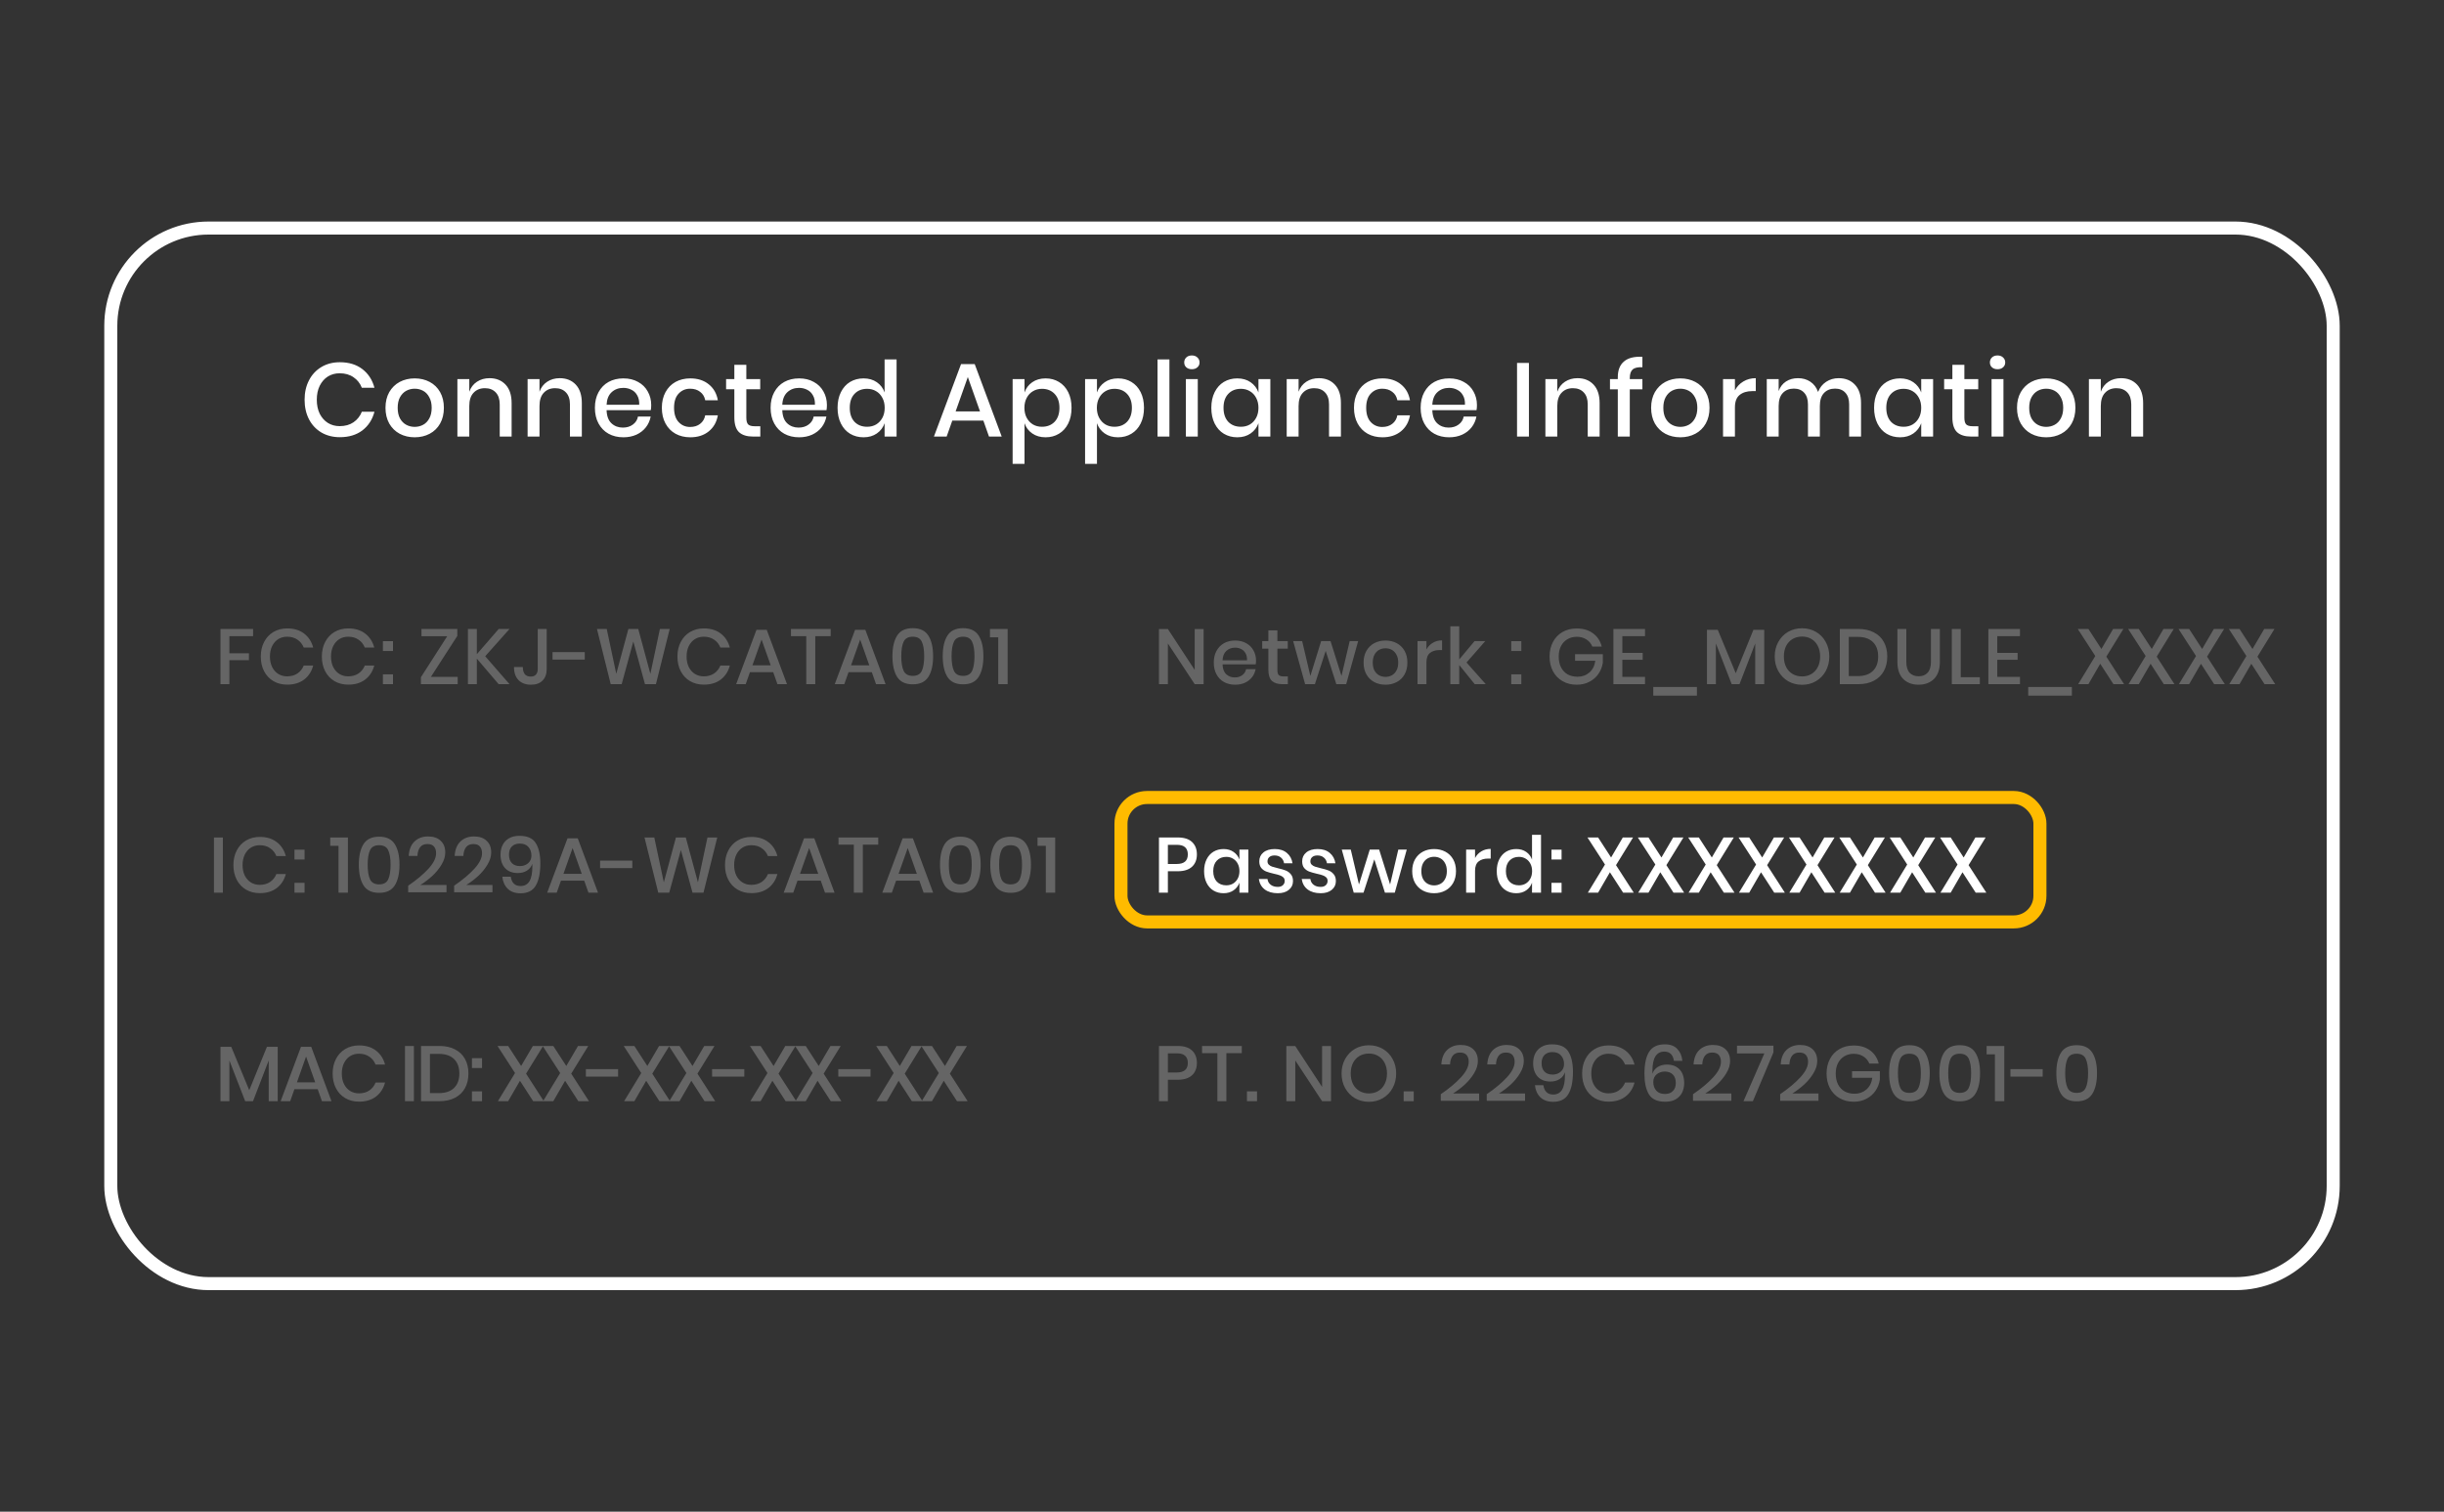 <svg width="375" height="232" viewBox="0 0 375 232" fill="none" xmlns="http://www.w3.org/2000/svg">
<rect x="0" y="0" width="375" height="232" fill="#333333" stroke="none"/>
<rect x="17" y="35" width="341" height="162" rx="15" stroke="white" stroke-width="2"/>
<path d="M52.144 55.592C53.531 55.592 54.683 55.944 55.6 56.648C56.517 57.352 57.136 58.307 57.456 59.512H55.52C55.253 58.829 54.827 58.291 54.24 57.896C53.664 57.491 52.955 57.288 52.112 57.288C51.44 57.288 50.837 57.453 50.304 57.784C49.781 58.115 49.365 58.589 49.056 59.208C48.757 59.816 48.608 60.531 48.608 61.352C48.608 62.163 48.757 62.877 49.056 63.496C49.365 64.104 49.781 64.573 50.304 64.904C50.837 65.235 51.44 65.4 52.112 65.4C52.955 65.4 53.664 65.203 54.24 64.808C54.827 64.403 55.253 63.864 55.52 63.192H57.456C57.136 64.397 56.517 65.352 55.6 66.056C54.683 66.749 53.531 67.096 52.144 67.096C51.077 67.096 50.133 66.856 49.312 66.376C48.491 65.885 47.856 65.208 47.408 64.344C46.96 63.469 46.736 62.472 46.736 61.352C46.736 60.232 46.96 59.24 47.408 58.376C47.856 57.501 48.491 56.819 49.312 56.328C50.133 55.837 51.077 55.592 52.144 55.592ZM63.628 58.072C64.481 58.072 65.249 58.253 65.932 58.616C66.615 58.979 67.148 59.501 67.532 60.184C67.916 60.867 68.108 61.667 68.108 62.584C68.108 63.512 67.916 64.317 67.532 65C67.148 65.683 66.615 66.205 65.932 66.568C65.249 66.931 64.481 67.112 63.628 67.112C62.775 67.112 62.007 66.931 61.324 66.568C60.652 66.205 60.118 65.683 59.724 65C59.34 64.307 59.148 63.501 59.148 62.584C59.148 61.667 59.34 60.867 59.724 60.184C60.118 59.501 60.652 58.979 61.324 58.616C62.007 58.253 62.775 58.072 63.628 58.072ZM63.628 59.656C63.158 59.656 62.727 59.763 62.332 59.976C61.937 60.189 61.617 60.52 61.372 60.968C61.137 61.405 61.02 61.944 61.02 62.584C61.02 63.235 61.137 63.779 61.372 64.216C61.617 64.653 61.937 64.979 62.332 65.192C62.727 65.405 63.158 65.512 63.628 65.512C64.097 65.512 64.529 65.405 64.924 65.192C65.319 64.979 65.633 64.653 65.868 64.216C66.113 63.779 66.236 63.235 66.236 62.584C66.236 61.944 66.113 61.405 65.868 60.968C65.633 60.52 65.319 60.189 64.924 59.976C64.529 59.763 64.097 59.656 63.628 59.656ZM75.109 58.04C76.133 58.04 76.955 58.371 77.573 59.032C78.192 59.693 78.501 60.637 78.501 61.864V67H76.677V62.056C76.677 61.267 76.475 60.659 76.07 60.232C75.664 59.795 75.109 59.576 74.406 59.576C73.68 59.576 73.099 59.811 72.662 60.28C72.224 60.739 72.005 61.416 72.005 62.312V67H70.181V58.184H72.005V60.12C72.24 59.459 72.635 58.947 73.189 58.584C73.744 58.221 74.384 58.04 75.109 58.04ZM85.883 58.04C86.907 58.04 87.728 58.371 88.347 59.032C88.965 59.693 89.275 60.637 89.275 61.864V67H87.451V62.056C87.451 61.267 87.248 60.659 86.843 60.232C86.437 59.795 85.883 59.576 85.179 59.576C84.453 59.576 83.872 59.811 83.435 60.28C82.997 60.739 82.779 61.416 82.779 62.312V67H80.955V58.184H82.779V60.12C83.013 59.459 83.408 58.947 83.963 58.584C84.517 58.221 85.157 58.04 85.883 58.04ZM99.92 62.168C99.92 62.467 99.898 62.728 99.856 62.952H93.072C93.104 63.859 93.354 64.531 93.824 64.968C94.293 65.405 94.874 65.624 95.568 65.624C96.176 65.624 96.688 65.469 97.104 65.16C97.53 64.851 97.792 64.44 97.888 63.928H99.84C99.722 64.547 99.477 65.096 99.104 65.576C98.73 66.056 98.245 66.435 97.648 66.712C97.05 66.979 96.384 67.112 95.648 67.112C94.794 67.112 94.037 66.931 93.376 66.568C92.725 66.205 92.213 65.683 91.84 65C91.466 64.317 91.28 63.512 91.28 62.584C91.28 61.667 91.466 60.867 91.84 60.184C92.213 59.501 92.725 58.979 93.376 58.616C94.037 58.253 94.794 58.072 95.648 58.072C96.512 58.072 97.264 58.253 97.904 58.616C98.554 58.968 99.05 59.459 99.392 60.088C99.744 60.707 99.92 61.4 99.92 62.168ZM98.08 62.12C98.101 61.544 98 61.064 97.776 60.68C97.562 60.285 97.264 59.997 96.88 59.816C96.506 59.624 96.096 59.528 95.648 59.528C94.933 59.528 94.336 59.747 93.856 60.184C93.376 60.621 93.114 61.267 93.072 62.12H98.08ZM105.921 58.072C107.062 58.072 108.006 58.376 108.753 58.984C109.5 59.581 109.964 60.397 110.145 61.432H108.209C108.102 60.877 107.841 60.445 107.425 60.136C107.02 59.816 106.508 59.656 105.889 59.656C105.185 59.656 104.598 59.907 104.129 60.408C103.66 60.899 103.425 61.624 103.425 62.584C103.425 63.544 103.66 64.275 104.129 64.776C104.598 65.277 105.185 65.528 105.889 65.528C106.508 65.528 107.02 65.368 107.425 65.048C107.841 64.728 108.102 64.291 108.209 63.736H110.145C109.964 64.771 109.5 65.592 108.753 66.2C108.006 66.808 107.062 67.112 105.921 67.112C105.068 67.112 104.31 66.931 103.649 66.568C102.998 66.205 102.486 65.683 102.113 65C101.74 64.317 101.553 63.512 101.553 62.584C101.553 61.667 101.74 60.867 102.113 60.184C102.486 59.501 102.998 58.979 103.649 58.616C104.31 58.253 105.068 58.072 105.921 58.072ZM116.659 65.416V67H115.539C114.6 67 113.886 66.776 113.395 66.328C112.915 65.869 112.675 65.112 112.675 64.056V59.736H111.411V58.184H112.675V55.992H114.515V58.184H116.643V59.736H114.515V64.088C114.515 64.589 114.606 64.936 114.787 65.128C114.979 65.32 115.31 65.416 115.779 65.416H116.659ZM126.88 62.168C126.88 62.467 126.858 62.728 126.816 62.952H120.032C120.064 63.859 120.314 64.531 120.784 64.968C121.253 65.405 121.834 65.624 122.528 65.624C123.136 65.624 123.648 65.469 124.064 65.16C124.49 64.851 124.752 64.44 124.848 63.928H126.8C126.682 64.547 126.437 65.096 126.064 65.576C125.69 66.056 125.205 66.435 124.608 66.712C124.01 66.979 123.344 67.112 122.608 67.112C121.754 67.112 120.997 66.931 120.336 66.568C119.685 66.205 119.173 65.683 118.8 65C118.426 64.317 118.24 63.512 118.24 62.584C118.24 61.667 118.426 60.867 118.8 60.184C119.173 59.501 119.685 58.979 120.336 58.616C120.997 58.253 121.754 58.072 122.608 58.072C123.472 58.072 124.224 58.253 124.864 58.616C125.514 58.968 126.01 59.459 126.352 60.088C126.704 60.707 126.88 61.4 126.88 62.168ZM125.04 62.12C125.061 61.544 124.96 61.064 124.736 60.68C124.522 60.285 124.224 59.997 123.84 59.816C123.466 59.624 123.056 59.528 122.608 59.528C121.893 59.528 121.296 59.747 120.816 60.184C120.336 60.621 120.074 61.267 120.032 62.12H125.04ZM132.497 58.072C133.297 58.072 133.98 58.269 134.545 58.664C135.11 59.059 135.505 59.581 135.729 60.232V55.16H137.569V67H135.729V64.952C135.505 65.603 135.11 66.125 134.545 66.52C133.98 66.915 133.297 67.112 132.497 67.112C131.729 67.112 131.041 66.931 130.433 66.568C129.836 66.205 129.366 65.683 129.025 65C128.684 64.317 128.513 63.512 128.513 62.584C128.513 61.667 128.684 60.867 129.025 60.184C129.366 59.501 129.836 58.979 130.433 58.616C131.041 58.253 131.729 58.072 132.497 58.072ZM133.057 59.672C132.246 59.672 131.596 59.933 131.105 60.456C130.625 60.968 130.385 61.677 130.385 62.584C130.385 63.491 130.625 64.205 131.105 64.728C131.596 65.24 132.246 65.496 133.057 65.496C133.569 65.496 134.028 65.379 134.433 65.144C134.838 64.899 135.158 64.557 135.393 64.12C135.628 63.683 135.745 63.171 135.745 62.584C135.745 62.008 135.628 61.501 135.393 61.064C135.158 60.616 134.838 60.275 134.433 60.04C134.028 59.795 133.569 59.672 133.057 59.672ZM150.884 64.552H146.116L145.252 67H143.3L147.46 55.88H149.556L153.7 67H151.748L150.884 64.552ZM150.372 63.144L148.5 57.864L146.628 63.144H150.372ZM160.43 58.072C161.198 58.072 161.881 58.253 162.478 58.616C163.086 58.979 163.561 59.501 163.902 60.184C164.243 60.867 164.414 61.667 164.414 62.584C164.414 63.512 164.243 64.317 163.902 65C163.561 65.683 163.086 66.205 162.478 66.568C161.881 66.931 161.198 67.112 160.43 67.112C159.63 67.112 158.947 66.915 158.382 66.52C157.817 66.125 157.422 65.603 157.198 64.952V71.192H155.374V58.184H157.198V60.232C157.422 59.581 157.817 59.059 158.382 58.664C158.947 58.269 159.63 58.072 160.43 58.072ZM159.87 59.672C159.358 59.672 158.899 59.795 158.494 60.04C158.089 60.275 157.769 60.616 157.534 61.064C157.299 61.501 157.182 62.008 157.182 62.584C157.182 63.171 157.299 63.683 157.534 64.12C157.769 64.557 158.089 64.899 158.494 65.144C158.899 65.379 159.358 65.496 159.87 65.496C160.681 65.496 161.331 65.24 161.822 64.728C162.313 64.205 162.558 63.491 162.558 62.584C162.558 61.688 162.313 60.979 161.822 60.456C161.331 59.933 160.681 59.672 159.87 59.672ZM171.547 58.072C172.315 58.072 172.998 58.253 173.595 58.616C174.203 58.979 174.678 59.501 175.019 60.184C175.36 60.867 175.531 61.667 175.531 62.584C175.531 63.512 175.36 64.317 175.019 65C174.678 65.683 174.203 66.205 173.595 66.568C172.998 66.931 172.315 67.112 171.547 67.112C170.747 67.112 170.064 66.915 169.499 66.52C168.934 66.125 168.539 65.603 168.315 64.952V71.192H166.491V58.184H168.315V60.232C168.539 59.581 168.934 59.059 169.499 58.664C170.064 58.269 170.747 58.072 171.547 58.072ZM170.987 59.672C170.475 59.672 170.016 59.795 169.611 60.04C169.206 60.275 168.886 60.616 168.651 61.064C168.416 61.501 168.299 62.008 168.299 62.584C168.299 63.171 168.416 63.683 168.651 64.12C168.886 64.557 169.206 64.899 169.611 65.144C170.016 65.379 170.475 65.496 170.987 65.496C171.798 65.496 172.448 65.24 172.939 64.728C173.43 64.205 173.675 63.491 173.675 62.584C173.675 61.688 173.43 60.979 172.939 60.456C172.448 59.933 171.798 59.672 170.987 59.672ZM179.432 55.16V67H177.608V55.16H179.432ZM181.703 55.624C181.703 55.315 181.81 55.059 182.023 54.856C182.236 54.653 182.519 54.552 182.871 54.552C183.223 54.552 183.506 54.653 183.719 54.856C183.943 55.059 184.055 55.315 184.055 55.624C184.055 55.933 183.943 56.184 183.719 56.376C183.506 56.568 183.223 56.664 182.871 56.664C182.519 56.664 182.236 56.568 182.023 56.376C181.81 56.184 181.703 55.933 181.703 55.624ZM183.783 58.184V67H181.959V58.184H183.783ZM189.846 58.072C190.646 58.072 191.329 58.269 191.894 58.664C192.46 59.059 192.86 59.581 193.094 60.232V58.184H194.918V67H193.094V64.952C192.86 65.603 192.46 66.125 191.894 66.52C191.329 66.915 190.646 67.112 189.846 67.112C189.078 67.112 188.39 66.931 187.782 66.568C187.185 66.205 186.716 65.683 186.374 65C186.033 64.317 185.862 63.512 185.862 62.584C185.862 61.667 186.033 60.867 186.374 60.184C186.716 59.501 187.185 58.979 187.782 58.616C188.39 58.253 189.078 58.072 189.846 58.072ZM190.406 59.672C189.596 59.672 188.945 59.933 188.454 60.456C187.974 60.968 187.734 61.677 187.734 62.584C187.734 63.491 187.974 64.205 188.454 64.728C188.945 65.24 189.596 65.496 190.406 65.496C190.918 65.496 191.377 65.379 191.782 65.144C192.188 64.899 192.508 64.557 192.742 64.12C192.977 63.683 193.094 63.171 193.094 62.584C193.094 62.008 192.977 61.501 192.742 61.064C192.508 60.616 192.188 60.275 191.782 60.04C191.377 59.795 190.918 59.672 190.406 59.672ZM202.355 58.04C203.379 58.04 204.2 58.371 204.819 59.032C205.438 59.693 205.747 60.637 205.747 61.864V67H203.923V62.056C203.923 61.267 203.72 60.659 203.315 60.232C202.91 59.795 202.355 59.576 201.651 59.576C200.926 59.576 200.344 59.811 199.907 60.28C199.47 60.739 199.251 61.416 199.251 62.312V67H197.427V58.184H199.251V60.12C199.486 59.459 199.88 58.947 200.435 58.584C200.99 58.221 201.63 58.04 202.355 58.04ZM212.12 58.072C213.262 58.072 214.206 58.376 214.952 58.984C215.699 59.581 216.163 60.397 216.344 61.432H214.408C214.302 60.877 214.04 60.445 213.624 60.136C213.219 59.816 212.707 59.656 212.088 59.656C211.384 59.656 210.798 59.907 210.328 60.408C209.859 60.899 209.624 61.624 209.624 62.584C209.624 63.544 209.859 64.275 210.328 64.776C210.798 65.277 211.384 65.528 212.088 65.528C212.707 65.528 213.219 65.368 213.624 65.048C214.04 64.728 214.302 64.291 214.408 63.736H216.344C216.163 64.771 215.699 65.592 214.952 66.2C214.206 66.808 213.262 67.112 212.12 67.112C211.267 67.112 210.51 66.931 209.848 66.568C209.198 66.205 208.686 65.683 208.312 65C207.939 64.317 207.752 63.512 207.752 62.584C207.752 61.667 207.939 60.867 208.312 60.184C208.686 59.501 209.198 58.979 209.848 58.616C210.51 58.253 211.267 58.072 212.12 58.072ZM226.618 62.168C226.618 62.467 226.597 62.728 226.554 62.952H219.77C219.802 63.859 220.053 64.531 220.522 64.968C220.992 65.405 221.573 65.624 222.266 65.624C222.874 65.624 223.386 65.469 223.802 65.16C224.229 64.851 224.49 64.44 224.586 63.928H226.538C226.421 64.547 226.176 65.096 225.802 65.576C225.429 66.056 224.944 66.435 224.346 66.712C223.749 66.979 223.082 67.112 222.346 67.112C221.493 67.112 220.736 66.931 220.074 66.568C219.424 66.205 218.912 65.683 218.538 65C218.165 64.317 217.978 63.512 217.978 62.584C217.978 61.667 218.165 60.867 218.538 60.184C218.912 59.501 219.424 58.979 220.074 58.616C220.736 58.253 221.493 58.072 222.346 58.072C223.21 58.072 223.962 58.253 224.602 58.616C225.253 58.968 225.749 59.459 226.09 60.088C226.442 60.707 226.618 61.4 226.618 62.168ZM224.778 62.12C224.8 61.544 224.698 61.064 224.474 60.68C224.261 60.285 223.962 59.997 223.578 59.816C223.205 59.624 222.794 59.528 222.346 59.528C221.632 59.528 221.034 59.747 220.554 60.184C220.074 60.621 219.813 61.267 219.77 62.12H224.778ZM234.594 55.704V67H232.77V55.704H234.594ZM242.049 58.04C243.073 58.04 243.894 58.371 244.513 59.032C245.132 59.693 245.441 60.637 245.441 61.864V67H243.617V62.056C243.617 61.267 243.414 60.659 243.009 60.232C242.604 59.795 242.049 59.576 241.345 59.576C240.62 59.576 240.038 59.811 239.601 60.28C239.164 60.739 238.945 61.416 238.945 62.312V67H237.121V58.184H238.945V60.12C239.18 59.459 239.574 58.947 240.129 58.584C240.684 58.221 241.324 58.04 242.049 58.04ZM252.006 56.36C251.291 56.328 250.79 56.445 250.502 56.712C250.214 56.968 250.07 57.411 250.07 58.04V58.184H252.006V59.752H250.07V67H248.23V59.752H247.03V58.184H248.23V57.896C248.23 56.819 248.545 56.013 249.174 55.48C249.803 54.936 250.747 54.696 252.006 54.76V56.36ZM257.824 58.072C258.677 58.072 259.445 58.253 260.128 58.616C260.811 58.979 261.344 59.501 261.728 60.184C262.112 60.867 262.304 61.667 262.304 62.584C262.304 63.512 262.112 64.317 261.728 65C261.344 65.683 260.811 66.205 260.128 66.568C259.445 66.931 258.677 67.112 257.824 67.112C256.971 67.112 256.203 66.931 255.52 66.568C254.848 66.205 254.315 65.683 253.92 65C253.536 64.307 253.344 63.501 253.344 62.584C253.344 61.667 253.536 60.867 253.92 60.184C254.315 59.501 254.848 58.979 255.52 58.616C256.203 58.253 256.971 58.072 257.824 58.072ZM257.824 59.656C257.355 59.656 256.923 59.763 256.528 59.976C256.133 60.189 255.813 60.52 255.568 60.968C255.333 61.405 255.216 61.944 255.216 62.584C255.216 63.235 255.333 63.779 255.568 64.216C255.813 64.653 256.133 64.979 256.528 65.192C256.923 65.405 257.355 65.512 257.824 65.512C258.293 65.512 258.725 65.405 259.12 65.192C259.515 64.979 259.829 64.653 260.064 64.216C260.309 63.779 260.432 63.235 260.432 62.584C260.432 61.944 260.309 61.405 260.064 60.968C259.829 60.52 259.515 60.189 259.12 59.976C258.725 59.763 258.293 59.656 257.824 59.656ZM266.202 59.912C266.5 59.336 266.927 58.883 267.482 58.552C268.036 58.211 268.676 58.04 269.402 58.04V60.024H268.858C268.058 60.024 267.412 60.221 266.922 60.616C266.442 61 266.202 61.64 266.202 62.536V67H264.378V58.184H266.202V59.912ZM282.112 58.04C283.158 58.04 283.99 58.371 284.608 59.032C285.238 59.693 285.552 60.637 285.552 61.864V67H283.728V62.056C283.728 61.288 283.536 60.696 283.152 60.28C282.768 59.853 282.24 59.64 281.568 59.64C280.854 59.64 280.283 59.869 279.856 60.328C279.44 60.776 279.232 61.437 279.232 62.312V67H277.408V62.056C277.408 61.288 277.216 60.696 276.832 60.28C276.448 59.853 275.92 59.64 275.248 59.64C274.534 59.64 273.963 59.869 273.536 60.328C273.12 60.776 272.912 61.437 272.912 62.312V67H271.088V58.184H272.912V60.024C273.136 59.384 273.51 58.893 274.032 58.552C274.555 58.211 275.168 58.04 275.872 58.04C276.608 58.04 277.243 58.221 277.776 58.584C278.32 58.947 278.715 59.469 278.96 60.152C279.216 59.491 279.627 58.973 280.192 58.6C280.758 58.227 281.398 58.04 282.112 58.04ZM291.538 58.072C292.338 58.072 293.021 58.269 293.586 58.664C294.151 59.059 294.551 59.581 294.786 60.232V58.184H296.61V67H294.786V64.952C294.551 65.603 294.151 66.125 293.586 66.52C293.021 66.915 292.338 67.112 291.538 67.112C290.77 67.112 290.082 66.931 289.474 66.568C288.877 66.205 288.407 65.683 288.066 65C287.725 64.317 287.554 63.512 287.554 62.584C287.554 61.667 287.725 60.867 288.066 60.184C288.407 59.501 288.877 58.979 289.474 58.616C290.082 58.253 290.77 58.072 291.538 58.072ZM292.098 59.672C291.287 59.672 290.637 59.933 290.146 60.456C289.666 60.968 289.426 61.677 289.426 62.584C289.426 63.491 289.666 64.205 290.146 64.728C290.637 65.24 291.287 65.496 292.098 65.496C292.61 65.496 293.069 65.379 293.474 65.144C293.879 64.899 294.199 64.557 294.434 64.12C294.669 63.683 294.786 63.171 294.786 62.584C294.786 62.008 294.669 61.501 294.434 61.064C294.199 60.616 293.879 60.275 293.474 60.04C293.069 59.795 292.61 59.672 292.098 59.672ZM303.551 65.416V67H302.431C301.492 67 300.778 66.776 300.287 66.328C299.807 65.869 299.567 65.112 299.567 64.056V59.736H298.303V58.184H299.567V55.992H301.407V58.184H303.535V59.736H301.407V64.088C301.407 64.589 301.498 64.936 301.679 65.128C301.871 65.32 302.202 65.416 302.671 65.416H303.551ZM305.324 55.624C305.324 55.315 305.43 55.059 305.644 54.856C305.857 54.653 306.14 54.552 306.492 54.552C306.844 54.552 307.126 54.653 307.34 54.856C307.564 55.059 307.676 55.315 307.676 55.624C307.676 55.933 307.564 56.184 307.34 56.376C307.126 56.568 306.844 56.664 306.492 56.664C306.14 56.664 305.857 56.568 305.644 56.376C305.43 56.184 305.324 55.933 305.324 55.624ZM307.404 58.184V67H305.58V58.184H307.404ZM313.963 58.072C314.816 58.072 315.584 58.253 316.267 58.616C316.95 58.979 317.483 59.501 317.867 60.184C318.251 60.867 318.443 61.667 318.443 62.584C318.443 63.512 318.251 64.317 317.867 65C317.483 65.683 316.95 66.205 316.267 66.568C315.584 66.931 314.816 67.112 313.963 67.112C313.11 67.112 312.342 66.931 311.659 66.568C310.987 66.205 310.454 65.683 310.059 65C309.675 64.307 309.483 63.501 309.483 62.584C309.483 61.667 309.675 60.867 310.059 60.184C310.454 59.501 310.987 58.979 311.659 58.616C312.342 58.253 313.11 58.072 313.963 58.072ZM313.963 59.656C313.494 59.656 313.062 59.763 312.667 59.976C312.272 60.189 311.952 60.52 311.707 60.968C311.472 61.405 311.355 61.944 311.355 62.584C311.355 63.235 311.472 63.779 311.707 64.216C311.952 64.653 312.272 64.979 312.667 65.192C313.062 65.405 313.494 65.512 313.963 65.512C314.432 65.512 314.864 65.405 315.259 65.192C315.654 64.979 315.968 64.653 316.203 64.216C316.448 63.779 316.571 63.235 316.571 62.584C316.571 61.944 316.448 61.405 316.203 60.968C315.968 60.52 315.654 60.189 315.259 59.976C314.864 59.763 314.432 59.656 313.963 59.656ZM325.445 58.04C326.469 58.04 327.29 58.371 327.909 59.032C328.527 59.693 328.837 60.637 328.837 61.864V67H327.013V62.056C327.013 61.267 326.81 60.659 326.405 60.232C325.999 59.795 325.445 59.576 324.741 59.576C324.015 59.576 323.434 59.811 322.997 60.28C322.559 60.739 322.341 61.416 322.341 62.312V67H320.517V58.184H322.341V60.12C322.575 59.459 322.97 58.947 323.525 58.584C324.079 58.221 324.719 58.04 325.445 58.04Z" fill="white"/>
<path d="M179.196 133.712V137H177.828V128.528H180.708C181.684 128.528 182.416 128.76 182.904 129.224C183.4 129.688 183.648 130.324 183.648 131.132C183.648 131.932 183.396 132.564 182.892 133.028C182.388 133.484 181.66 133.712 180.708 133.712H179.196ZM180.564 132.596C181.692 132.596 182.256 132.108 182.256 131.132C182.256 130.652 182.12 130.288 181.848 130.04C181.584 129.784 181.156 129.656 180.564 129.656H179.196V132.596H180.564ZM187.74 130.304C188.34 130.304 188.852 130.452 189.276 130.748C189.7 131.044 190 131.436 190.176 131.924V130.388H191.544V137H190.176V135.464C190 135.952 189.7 136.344 189.276 136.64C188.852 136.936 188.34 137.084 187.74 137.084C187.164 137.084 186.648 136.948 186.192 136.676C185.744 136.404 185.392 136.012 185.136 135.5C184.88 134.988 184.752 134.384 184.752 133.688C184.752 133 184.88 132.4 185.136 131.888C185.392 131.376 185.744 130.984 186.192 130.712C186.648 130.44 187.164 130.304 187.74 130.304ZM188.16 131.504C187.552 131.504 187.064 131.7 186.696 132.092C186.336 132.476 186.156 133.008 186.156 133.688C186.156 134.368 186.336 134.904 186.696 135.296C187.064 135.68 187.552 135.872 188.16 135.872C188.544 135.872 188.888 135.784 189.192 135.608C189.496 135.424 189.736 135.168 189.912 134.84C190.088 134.512 190.176 134.128 190.176 133.688C190.176 133.256 190.088 132.876 189.912 132.548C189.736 132.212 189.496 131.956 189.192 131.78C188.888 131.596 188.544 131.504 188.16 131.504ZM195.597 130.304C196.373 130.304 196.993 130.504 197.457 130.904C197.929 131.296 198.217 131.824 198.321 132.488H197.025C196.969 132.128 196.813 131.84 196.557 131.624C196.309 131.4 195.977 131.288 195.561 131.288C195.217 131.288 194.949 131.372 194.757 131.54C194.573 131.7 194.481 131.92 194.481 132.2C194.481 132.408 194.549 132.576 194.685 132.704C194.821 132.832 194.989 132.932 195.189 133.004C195.397 133.076 195.689 133.156 196.065 133.244C196.561 133.356 196.961 133.472 197.265 133.592C197.577 133.712 197.841 133.904 198.057 134.168C198.281 134.424 198.393 134.776 198.393 135.224C198.393 135.776 198.181 136.224 197.757 136.568C197.341 136.912 196.777 137.084 196.065 137.084C195.241 137.084 194.573 136.892 194.061 136.508C193.557 136.124 193.253 135.588 193.149 134.9H194.481C194.521 135.26 194.681 135.552 194.961 135.776C195.241 136 195.609 136.112 196.065 136.112C196.393 136.112 196.649 136.028 196.833 135.86C197.025 135.684 197.121 135.464 197.121 135.2C197.121 134.968 197.049 134.784 196.905 134.648C196.761 134.512 196.581 134.408 196.365 134.336C196.149 134.256 195.853 134.176 195.477 134.096C194.997 133.984 194.605 133.872 194.301 133.76C194.005 133.648 193.749 133.468 193.533 133.22C193.325 132.964 193.221 132.62 193.221 132.188C193.221 131.628 193.429 131.176 193.845 130.832C194.269 130.48 194.853 130.304 195.597 130.304ZM202.177 130.304C202.953 130.304 203.573 130.504 204.037 130.904C204.509 131.296 204.797 131.824 204.901 132.488H203.605C203.549 132.128 203.393 131.84 203.137 131.624C202.889 131.4 202.557 131.288 202.141 131.288C201.797 131.288 201.529 131.372 201.337 131.54C201.153 131.7 201.061 131.92 201.061 132.2C201.061 132.408 201.129 132.576 201.265 132.704C201.401 132.832 201.569 132.932 201.769 133.004C201.977 133.076 202.269 133.156 202.645 133.244C203.141 133.356 203.541 133.472 203.845 133.592C204.157 133.712 204.421 133.904 204.637 134.168C204.861 134.424 204.973 134.776 204.973 135.224C204.973 135.776 204.761 136.224 204.337 136.568C203.921 136.912 203.357 137.084 202.645 137.084C201.821 137.084 201.153 136.892 200.641 136.508C200.137 136.124 199.833 135.588 199.729 134.9H201.061C201.101 135.26 201.261 135.552 201.541 135.776C201.821 136 202.189 136.112 202.645 136.112C202.973 136.112 203.229 136.028 203.413 135.86C203.605 135.684 203.701 135.464 203.701 135.2C203.701 134.968 203.629 134.784 203.485 134.648C203.341 134.512 203.161 134.408 202.945 134.336C202.729 134.256 202.433 134.176 202.057 134.096C201.577 133.984 201.185 133.872 200.881 133.76C200.585 133.648 200.329 133.468 200.113 133.22C199.905 132.964 199.801 132.62 199.801 132.188C199.801 131.628 200.009 131.176 200.425 130.832C200.849 130.48 201.433 130.304 202.177 130.304ZM215.849 130.388L214.013 137H212.501L210.869 131.888L209.213 137H207.713L205.877 130.388H207.257L208.517 135.74L210.173 130.388H211.613L213.293 135.74L214.553 130.388H215.849ZM220.044 130.304C220.684 130.304 221.26 130.44 221.772 130.712C222.284 130.984 222.684 131.376 222.972 131.888C223.26 132.4 223.404 133 223.404 133.688C223.404 134.384 223.26 134.988 222.972 135.5C222.684 136.012 222.284 136.404 221.772 136.676C221.26 136.948 220.684 137.084 220.044 137.084C219.404 137.084 218.828 136.948 218.316 136.676C217.812 136.404 217.412 136.012 217.116 135.5C216.828 134.98 216.684 134.376 216.684 133.688C216.684 133 216.828 132.4 217.116 131.888C217.412 131.376 217.812 130.984 218.316 130.712C218.828 130.44 219.404 130.304 220.044 130.304ZM220.044 131.492C219.692 131.492 219.368 131.572 219.072 131.732C218.776 131.892 218.536 132.14 218.352 132.476C218.176 132.804 218.088 133.208 218.088 133.688C218.088 134.176 218.176 134.584 218.352 134.912C218.536 135.24 218.776 135.484 219.072 135.644C219.368 135.804 219.692 135.884 220.044 135.884C220.396 135.884 220.72 135.804 221.016 135.644C221.312 135.484 221.548 135.24 221.724 134.912C221.908 134.584 222 134.176 222 133.688C222 133.208 221.908 132.804 221.724 132.476C221.548 132.14 221.312 131.892 221.016 131.732C220.72 131.572 220.396 131.492 220.044 131.492ZM226.327 131.684C226.551 131.252 226.871 130.912 227.287 130.664C227.703 130.408 228.183 130.28 228.727 130.28V131.768H228.319C227.719 131.768 227.235 131.916 226.867 132.212C226.507 132.5 226.327 132.98 226.327 133.652V137H224.959V130.388H226.327V131.684ZM232.644 130.304C233.244 130.304 233.756 130.452 234.18 130.748C234.604 131.044 234.9 131.436 235.068 131.924V128.12H236.448V137H235.068V135.464C234.9 135.952 234.604 136.344 234.18 136.64C233.756 136.936 233.244 137.084 232.644 137.084C232.068 137.084 231.552 136.948 231.096 136.676C230.648 136.404 230.296 136.012 230.04 135.5C229.784 134.988 229.656 134.384 229.656 133.688C229.656 133 229.784 132.4 230.04 131.888C230.296 131.376 230.648 130.984 231.096 130.712C231.552 130.44 232.068 130.304 232.644 130.304ZM233.064 131.504C232.456 131.504 231.968 131.7 231.6 132.092C231.24 132.476 231.06 133.008 231.06 133.688C231.06 134.368 231.24 134.904 231.6 135.296C231.968 135.68 232.456 135.872 233.064 135.872C233.448 135.872 233.792 135.784 234.096 135.608C234.4 135.424 234.64 135.168 234.816 134.84C234.992 134.512 235.08 134.128 235.08 133.688C235.08 133.256 234.992 132.876 234.816 132.548C234.64 132.212 234.4 131.956 234.096 131.78C233.792 131.596 233.448 131.504 233.064 131.504ZM239.602 130.4V131.912H238.054V130.4H239.602ZM239.602 135.488V137H238.054V135.488H239.602ZM249.048 137L247.02 133.868L245.208 137H243.636L246.264 132.68L243.576 128.528H245.208L247.2 131.6L249 128.528H250.572L247.956 132.776L250.68 137H249.048ZM256.777 137L254.749 133.868L252.937 137H251.365L253.993 132.68L251.305 128.528H252.937L254.929 131.6L256.729 128.528H258.301L255.685 132.776L258.409 137H256.777ZM264.505 137L262.477 133.868L260.665 137H259.093L261.721 132.68L259.033 128.528H260.665L262.657 131.6L264.457 128.528H266.029L263.413 132.776L266.137 137H264.505ZM272.233 137L270.205 133.868L268.393 137H266.821L269.449 132.68L266.761 128.528H268.393L270.385 131.6L272.185 128.528H273.757L271.141 132.776L273.865 137H272.233ZM279.962 137L277.934 133.868L276.122 137H274.55L277.178 132.68L274.49 128.528H276.122L278.114 131.6L279.914 128.528H281.486L278.87 132.776L281.594 137H279.962ZM287.69 137L285.662 133.868L283.85 137H282.278L284.906 132.68L282.218 128.528H283.85L285.842 131.6L287.642 128.528H289.214L286.598 132.776L289.322 137H287.69ZM295.418 137L293.39 133.868L291.578 137H290.006L292.634 132.68L289.946 128.528H291.578L293.57 131.6L295.37 128.528H296.942L294.326 132.776L297.05 137H295.418ZM303.146 137L301.118 133.868L299.306 137H297.734L300.362 132.68L297.674 128.528H299.306L301.298 131.6L303.098 128.528H304.67L302.054 132.776L304.778 137H303.146Z" fill="white"/>
<path opacity="0.249" d="M34.196 128.528V137H32.828V128.528H34.196ZM39.871 128.444C40.911 128.444 41.775 128.708 42.463 129.236C43.151 129.764 43.615 130.48 43.855 131.384H42.403C42.203 130.872 41.883 130.468 41.443 130.172C41.011 129.868 40.479 129.716 39.847 129.716C39.343 129.716 38.891 129.84 38.491 130.088C38.099 130.336 37.787 130.692 37.555 131.156C37.331 131.612 37.219 132.148 37.219 132.764C37.219 133.372 37.331 133.908 37.555 134.372C37.787 134.828 38.099 135.18 38.491 135.428C38.891 135.676 39.343 135.8 39.847 135.8C40.479 135.8 41.011 135.652 41.443 135.356C41.883 135.052 42.203 134.648 42.403 134.144H43.855C43.615 135.048 43.151 135.764 42.463 136.292C41.775 136.812 40.911 137.072 39.871 137.072C39.071 137.072 38.363 136.892 37.747 136.532C37.131 136.164 36.655 135.656 36.319 135.008C35.983 134.352 35.815 133.604 35.815 132.764C35.815 131.924 35.983 131.18 36.319 130.532C36.655 129.876 37.131 129.364 37.747 128.996C38.363 128.628 39.071 128.444 39.871 128.444ZM46.732 130.4V131.912H45.184V130.4H46.732ZM46.732 135.488V137H45.184V135.488H46.732ZM50.671 129.812V128.528H53.383V137H51.943V129.812H50.671ZM55.058 132.704C55.058 134.056 55.298 135.116 55.778 135.884C56.258 136.644 57.058 137.024 58.178 137.024C59.298 137.024 60.098 136.64 60.578 135.872C61.058 135.104 61.298 134.048 61.298 132.704C61.298 131.368 61.058 130.32 60.578 129.56C60.098 128.792 59.298 128.408 58.178 128.408C57.058 128.408 56.258 128.788 55.778 129.548C55.298 130.308 55.058 131.36 55.058 132.704ZM59.93 132.704C59.93 133.68 59.81 134.428 59.57 134.948C59.33 135.468 58.866 135.728 58.178 135.728C57.482 135.728 57.014 135.468 56.774 134.948C56.534 134.428 56.414 133.68 56.414 132.704C56.414 131.736 56.534 130.996 56.774 130.484C57.014 129.972 57.482 129.716 58.178 129.716C58.866 129.716 59.33 129.976 59.57 130.496C59.81 131.008 59.93 131.744 59.93 132.704ZM62.631 135.932C63.927 135.044 64.963 134.176 65.739 133.328C66.523 132.472 66.915 131.68 66.915 130.952C66.915 130.52 66.807 130.176 66.591 129.92C66.383 129.664 66.043 129.536 65.571 129.536C65.083 129.536 64.715 129.696 64.467 130.016C64.219 130.328 64.079 130.776 64.047 131.36H62.715C62.771 130.392 63.067 129.652 63.603 129.14C64.147 128.628 64.839 128.372 65.679 128.372C66.503 128.372 67.147 128.592 67.611 129.032C68.083 129.464 68.319 130.064 68.319 130.832C68.319 131.448 68.127 132.072 67.743 132.704C67.367 133.336 66.887 133.92 66.303 134.456C65.719 134.984 65.115 135.44 64.491 135.824H68.511V136.94H62.631V135.932ZM69.68 135.932C70.975 135.044 72.011 134.176 72.787 133.328C73.572 132.472 73.963 131.68 73.963 130.952C73.963 130.52 73.856 130.176 73.639 129.92C73.431 129.664 73.091 129.536 72.62 129.536C72.132 129.536 71.763 129.696 71.516 130.016C71.267 130.328 71.127 130.776 71.096 131.36H69.763C69.82 130.392 70.115 129.652 70.651 129.14C71.195 128.628 71.888 128.372 72.728 128.372C73.552 128.372 74.195 128.592 74.659 129.032C75.132 129.464 75.368 130.064 75.368 130.832C75.368 131.448 75.175 132.072 74.791 132.704C74.415 133.336 73.936 133.92 73.352 134.456C72.767 134.984 72.163 135.44 71.54 135.824H75.559V136.94H69.68V135.932ZM78.372 134.552C78.436 135.008 78.592 135.36 78.84 135.608C79.096 135.856 79.44 135.98 79.872 135.98C80.48 135.98 80.932 135.74 81.228 135.26C81.532 134.772 81.684 134.008 81.684 132.968L81.672 132.56C81.544 132.992 81.276 133.34 80.868 133.604C80.468 133.86 80 133.988 79.464 133.988C78.632 133.988 77.98 133.74 77.508 133.244C77.036 132.74 76.8 132.04 76.8 131.144C76.8 130.6 76.908 130.112 77.124 129.68C77.34 129.248 77.664 128.908 78.096 128.66C78.528 128.404 79.06 128.276 79.692 128.276C80.916 128.276 81.756 128.652 82.212 129.404C82.676 130.148 82.908 131.18 82.908 132.5C82.908 133.996 82.672 135.136 82.2 135.92C81.736 136.704 80.96 137.096 79.872 137.096C79.032 137.096 78.372 136.86 77.892 136.388C77.42 135.908 77.148 135.296 77.076 134.552H78.372ZM81.54 131.288C81.54 130.768 81.388 130.336 81.084 129.992C80.788 129.64 80.34 129.464 79.74 129.464C79.244 129.464 78.844 129.612 78.54 129.908C78.244 130.204 78.096 130.62 78.096 131.156C78.096 131.724 78.244 132.16 78.54 132.464C78.844 132.768 79.256 132.92 79.776 132.92C80.08 132.92 80.364 132.86 80.628 132.74C80.9 132.612 81.12 132.428 81.288 132.188C81.456 131.94 81.54 131.64 81.54 131.288ZM89.645 135.164H86.07L85.421 137H83.957L87.078 128.66H88.65L91.757 137H90.293L89.645 135.164ZM89.261 134.108L87.858 130.148L86.454 134.108H89.261ZM97.021 132.08V133.232H92.077V132.08H97.021ZM110.051 128.528L107.939 137H106.259L104.471 130.448L102.683 137H101.003L98.891 128.528H100.391L101.855 135.416L103.715 128.528H105.227L107.087 135.416L108.551 128.528H110.051ZM115.297 128.444C116.337 128.444 117.201 128.708 117.889 129.236C118.577 129.764 119.041 130.48 119.281 131.384H117.829C117.629 130.872 117.309 130.468 116.869 130.172C116.437 129.868 115.905 129.716 115.273 129.716C114.769 129.716 114.317 129.84 113.917 130.088C113.525 130.336 113.213 130.692 112.981 131.156C112.757 131.612 112.645 132.148 112.645 132.764C112.645 133.372 112.757 133.908 112.981 134.372C113.213 134.828 113.525 135.18 113.917 135.428C114.317 135.676 114.769 135.8 115.273 135.8C115.905 135.8 116.437 135.652 116.869 135.356C117.309 135.052 117.629 134.648 117.829 134.144H119.281C119.041 135.048 118.577 135.764 117.889 136.292C117.201 136.812 116.337 137.072 115.297 137.072C114.497 137.072 113.789 136.892 113.173 136.532C112.557 136.164 112.081 135.656 111.745 135.008C111.409 134.352 111.241 133.604 111.241 132.764C111.241 131.924 111.409 131.18 111.745 130.532C112.081 129.876 112.557 129.364 113.173 128.996C113.789 128.628 114.497 128.444 115.297 128.444ZM125.938 135.164H122.362L121.714 137H120.25L123.37 128.66H124.942L128.05 137H126.586L125.938 135.164ZM125.554 134.108L124.15 130.148L122.746 134.108H125.554ZM134.753 128.528V129.632H132.389V137H131.009V129.632H128.657V128.528H134.753ZM141.066 135.164H137.49L136.842 137H135.378L138.498 128.66H140.07L143.178 137H141.714L141.066 135.164ZM140.682 134.108L139.278 130.148L137.874 134.108H140.682ZM144.23 132.704C144.23 134.056 144.47 135.116 144.95 135.884C145.43 136.644 146.23 137.024 147.35 137.024C148.47 137.024 149.27 136.64 149.75 135.872C150.23 135.104 150.47 134.048 150.47 132.704C150.47 131.368 150.23 130.32 149.75 129.56C149.27 128.792 148.47 128.408 147.35 128.408C146.23 128.408 145.43 128.788 144.95 129.548C144.47 130.308 144.23 131.36 144.23 132.704ZM149.102 132.704C149.102 133.68 148.982 134.428 148.742 134.948C148.502 135.468 148.038 135.728 147.35 135.728C146.654 135.728 146.186 135.468 145.946 134.948C145.706 134.428 145.586 133.68 145.586 132.704C145.586 131.736 145.706 130.996 145.946 130.484C146.186 129.972 146.654 129.716 147.35 129.716C148.038 129.716 148.502 129.976 148.742 130.496C148.982 131.008 149.102 131.744 149.102 132.704ZM151.946 132.704C151.946 134.056 152.186 135.116 152.666 135.884C153.146 136.644 153.946 137.024 155.066 137.024C156.186 137.024 156.986 136.64 157.466 135.872C157.946 135.104 158.186 134.048 158.186 132.704C158.186 131.368 157.946 130.32 157.466 129.56C156.986 128.792 156.186 128.408 155.066 128.408C153.946 128.408 153.146 128.788 152.666 129.548C152.186 130.308 151.946 131.36 151.946 132.704ZM156.818 132.704C156.818 133.68 156.698 134.428 156.458 134.948C156.218 135.468 155.754 135.728 155.066 135.728C154.37 135.728 153.902 135.468 153.662 134.948C153.422 134.428 153.302 133.68 153.302 132.704C153.302 131.736 153.422 130.996 153.662 130.484C153.902 129.972 154.37 129.716 155.066 129.716C155.754 129.716 156.218 129.976 156.458 130.496C156.698 131.008 156.818 131.744 156.818 132.704ZM159.195 129.812V128.528H161.907V137H160.467V129.812H159.195Z" fill="white"/>
<path opacity="0.249" d="M184.68 105H183.312L179.196 98.748V105H177.828V96.54H179.196L183.312 102.816V96.54H184.68V105ZM192.72 101.376C192.72 101.6 192.704 101.796 192.672 101.964H187.584C187.608 102.644 187.796 103.148 188.148 103.476C188.5 103.804 188.936 103.968 189.456 103.968C189.912 103.968 190.296 103.852 190.608 103.62C190.928 103.388 191.124 103.08 191.196 102.696H192.66C192.572 103.16 192.388 103.572 192.108 103.932C191.828 104.292 191.464 104.576 191.016 104.784C190.568 104.984 190.068 105.084 189.516 105.084C188.876 105.084 188.308 104.948 187.812 104.676C187.324 104.404 186.94 104.012 186.66 103.5C186.38 102.988 186.24 102.384 186.24 101.688C186.24 101 186.38 100.4 186.66 99.888C186.94 99.376 187.324 98.984 187.812 98.712C188.308 98.44 188.876 98.304 189.516 98.304C190.164 98.304 190.728 98.44 191.208 98.712C191.696 98.976 192.068 99.344 192.324 99.816C192.588 100.28 192.72 100.8 192.72 101.376ZM191.34 101.34C191.356 100.908 191.28 100.548 191.112 100.26C190.952 99.964 190.728 99.748 190.44 99.612C190.16 99.468 189.852 99.396 189.516 99.396C188.98 99.396 188.532 99.56 188.172 99.888C187.812 100.216 187.616 100.7 187.584 101.34H191.34ZM197.605 103.812V105H196.765C196.061 105 195.525 104.832 195.157 104.496C194.797 104.152 194.617 103.584 194.617 102.792V99.552H193.669V98.388H194.617V96.744H195.997V98.388H197.593V99.552H195.997V102.816C195.997 103.192 196.065 103.452 196.201 103.596C196.345 103.74 196.593 103.812 196.945 103.812H197.605ZM208.39 98.388L206.554 105H205.042L203.41 99.888L201.754 105H200.254L198.418 98.388H199.798L201.058 103.74L202.714 98.388H204.154L205.834 103.74L207.094 98.388H208.39ZM212.585 98.304C213.225 98.304 213.801 98.44 214.313 98.712C214.825 98.984 215.225 99.376 215.513 99.888C215.801 100.4 215.945 101 215.945 101.688C215.945 102.384 215.801 102.988 215.513 103.5C215.225 104.012 214.825 104.404 214.313 104.676C213.801 104.948 213.225 105.084 212.585 105.084C211.945 105.084 211.369 104.948 210.857 104.676C210.353 104.404 209.953 104.012 209.657 103.5C209.369 102.98 209.225 102.376 209.225 101.688C209.225 101 209.369 100.4 209.657 99.888C209.953 99.376 210.353 98.984 210.857 98.712C211.369 98.44 211.945 98.304 212.585 98.304ZM212.585 99.492C212.233 99.492 211.909 99.572 211.613 99.732C211.317 99.892 211.077 100.14 210.893 100.476C210.717 100.804 210.629 101.208 210.629 101.688C210.629 102.176 210.717 102.584 210.893 102.912C211.077 103.24 211.317 103.484 211.613 103.644C211.909 103.804 212.233 103.884 212.585 103.884C212.937 103.884 213.261 103.804 213.557 103.644C213.853 103.484 214.089 103.24 214.265 102.912C214.449 102.584 214.541 102.176 214.541 101.688C214.541 101.208 214.449 100.804 214.265 100.476C214.089 100.14 213.853 99.892 213.557 99.732C213.261 99.572 212.937 99.492 212.585 99.492ZM218.869 99.684C219.093 99.252 219.413 98.912 219.829 98.664C220.245 98.408 220.725 98.28 221.269 98.28V99.768H220.861C220.261 99.768 219.777 99.916 219.409 100.212C219.049 100.5 218.869 100.98 218.869 101.652V105H217.501V98.388H218.869V99.684ZM226.278 105L223.902 102.06V105H222.534V96.12H223.902V101.208L226.254 98.388H227.898L225.018 101.676L227.97 105H226.278ZM233.426 98.4V99.912H231.878V98.4H233.426ZM233.426 103.488V105H231.878V103.488H233.426ZM241.913 96.456C242.921 96.456 243.761 96.704 244.433 97.2C245.105 97.696 245.549 98.372 245.765 99.228H244.325C244.141 98.772 243.837 98.408 243.413 98.136C242.997 97.864 242.501 97.728 241.925 97.728C241.397 97.728 240.921 97.852 240.497 98.1C240.081 98.348 239.753 98.7 239.513 99.156C239.281 99.612 239.165 100.148 239.165 100.764C239.165 101.412 239.285 101.968 239.525 102.432C239.765 102.896 240.101 103.252 240.533 103.5C240.973 103.74 241.481 103.86 242.057 103.86C242.761 103.86 243.365 103.644 243.869 103.212C244.373 102.772 244.677 102.172 244.781 101.412H241.673V100.404H245.933V101.712C245.837 102.336 245.613 102.904 245.261 103.416C244.917 103.92 244.457 104.324 243.881 104.628C243.313 104.932 242.661 105.084 241.925 105.084C241.101 105.084 240.373 104.9 239.741 104.532C239.109 104.164 238.621 103.656 238.277 103.008C237.933 102.352 237.761 101.604 237.761 100.764C237.761 99.924 237.933 99.18 238.277 98.532C238.621 97.876 239.105 97.368 239.729 97.008C240.361 96.64 241.089 96.456 241.913 96.456ZM248.926 97.632V100.2H252.046V101.256H248.926V103.884H252.406V105H247.558V96.528H252.406V97.632H248.926ZM260.37 105.432V106.764H253.674V105.432H260.37ZM270.697 96.66V105H269.317V98.748L266.905 105H265.705L263.281 98.748V105H261.913V96.66H263.569L266.329 103.32L269.041 96.66H270.697ZM276.507 96.42C277.291 96.42 277.999 96.604 278.631 96.972C279.271 97.34 279.771 97.856 280.131 98.52C280.499 99.176 280.683 99.92 280.683 100.752C280.683 101.584 280.499 102.332 280.131 102.996C279.771 103.652 279.271 104.168 278.631 104.544C277.999 104.912 277.291 105.096 276.507 105.096C275.715 105.096 274.999 104.912 274.359 104.544C273.727 104.168 273.227 103.652 272.859 102.996C272.491 102.332 272.307 101.584 272.307 100.752C272.307 99.92 272.491 99.176 272.859 98.52C273.227 97.856 273.727 97.34 274.359 96.972C274.999 96.604 275.715 96.42 276.507 96.42ZM276.507 97.692C275.963 97.692 275.479 97.816 275.055 98.064C274.631 98.312 274.299 98.668 274.059 99.132C273.827 99.596 273.711 100.136 273.711 100.752C273.711 101.368 273.827 101.908 274.059 102.372C274.299 102.836 274.631 103.192 275.055 103.44C275.479 103.688 275.963 103.812 276.507 103.812C277.043 103.812 277.519 103.688 277.935 103.44C278.359 103.192 278.687 102.836 278.919 102.372C279.159 101.908 279.279 101.368 279.279 100.752C279.279 100.136 279.159 99.596 278.919 99.132C278.687 98.668 278.359 98.312 277.935 98.064C277.519 97.816 277.043 97.692 276.507 97.692ZM289.575 100.752C289.575 101.608 289.399 102.356 289.047 102.996C288.703 103.628 288.195 104.12 287.523 104.472C286.859 104.824 286.063 105 285.135 105H282.303V96.528H285.135C286.063 96.528 286.859 96.704 287.523 97.056C288.195 97.4 288.703 97.888 289.047 98.52C289.399 99.152 289.575 99.896 289.575 100.752ZM285.027 103.764C286.043 103.764 286.823 103.5 287.367 102.972C287.911 102.444 288.183 101.704 288.183 100.752C288.183 99.8 287.911 99.06 287.367 98.532C286.823 98.004 286.043 97.74 285.027 97.74H283.671V103.764H285.027ZM292.499 96.528V101.556C292.499 102.308 292.663 102.868 292.991 103.236C293.327 103.604 293.795 103.788 294.395 103.788C294.987 103.788 295.447 103.604 295.775 103.236C296.111 102.868 296.279 102.308 296.279 101.556V96.528H297.647V101.556C297.647 102.716 297.347 103.596 296.747 104.196C296.147 104.788 295.355 105.084 294.371 105.084C293.395 105.084 292.611 104.788 292.019 104.196C291.427 103.596 291.131 102.716 291.131 101.556V96.528H292.499ZM300.85 103.932H303.778V105H299.482V96.528H300.85V103.932ZM306.457 97.632V100.2H309.577V101.256H306.457V103.884H309.937V105H305.089V96.528H309.937V97.632H306.457ZM317.901 105.432V106.764H311.205V105.432H317.901ZM324.28 105L322.252 101.868L320.44 105H318.868L321.496 100.68L318.808 96.528H320.44L322.432 99.6L324.232 96.528H325.804L323.188 100.776L325.912 105H324.28ZM332.009 105L329.981 101.868L328.169 105H326.597L329.225 100.68L326.537 96.528H328.169L330.161 99.6L331.961 96.528H333.533L330.917 100.776L333.641 105H332.009ZM339.737 105L337.709 101.868L335.897 105H334.325L336.953 100.68L334.265 96.528H335.897L337.889 99.6L339.689 96.528H341.261L338.645 100.776L341.369 105H339.737ZM347.465 105L345.437 101.868L343.625 105H342.053L344.681 100.68L341.993 96.528H343.625L345.617 99.6L347.417 96.528H348.989L346.373 100.776L349.097 105H347.465Z" fill="white"/>
<path opacity="0.249" d="M38.832 96.528V97.632H35.196V100.26H38.196V101.316H35.196V105H33.828V96.528H38.832ZM44.071 96.444C45.111 96.444 45.975 96.708 46.663 97.236C47.351 97.764 47.815 98.48 48.055 99.384H46.603C46.403 98.872 46.083 98.468 45.643 98.172C45.211 97.868 44.679 97.716 44.047 97.716C43.543 97.716 43.091 97.84 42.691 98.088C42.299 98.336 41.987 98.692 41.755 99.156C41.531 99.612 41.419 100.148 41.419 100.764C41.419 101.372 41.531 101.908 41.755 102.372C41.987 102.828 42.299 103.18 42.691 103.428C43.091 103.676 43.543 103.8 44.047 103.8C44.679 103.8 45.211 103.652 45.643 103.356C46.083 103.052 46.403 102.648 46.603 102.144H48.055C47.815 103.048 47.351 103.764 46.663 104.292C45.975 104.812 45.111 105.072 44.071 105.072C43.271 105.072 42.563 104.892 41.947 104.532C41.331 104.164 40.855 103.656 40.519 103.008C40.183 102.352 40.015 101.604 40.015 100.764C40.015 99.924 40.183 99.18 40.519 98.532C40.855 97.876 41.331 97.364 41.947 96.996C42.563 96.628 43.271 96.444 44.071 96.444ZM53.44 96.444C54.48 96.444 55.344 96.708 56.032 97.236C56.72 97.764 57.184 98.48 57.424 99.384H55.972C55.772 98.872 55.452 98.468 55.012 98.172C54.58 97.868 54.048 97.716 53.416 97.716C52.912 97.716 52.46 97.84 52.06 98.088C51.668 98.336 51.356 98.692 51.124 99.156C50.9 99.612 50.788 100.148 50.788 100.764C50.788 101.372 50.9 101.908 51.124 102.372C51.356 102.828 51.668 103.18 52.06 103.428C52.46 103.676 52.912 103.8 53.416 103.8C54.048 103.8 54.58 103.652 55.012 103.356C55.452 103.052 55.772 102.648 55.972 102.144H57.424C57.184 103.048 56.72 103.764 56.032 104.292C55.344 104.812 54.48 105.072 53.44 105.072C52.64 105.072 51.932 104.892 51.316 104.532C50.7 104.164 50.224 103.656 49.888 103.008C49.552 102.352 49.384 101.604 49.384 100.764C49.384 99.924 49.552 99.18 49.888 98.532C50.224 97.876 50.7 97.364 51.316 96.996C51.932 96.628 52.64 96.444 53.44 96.444ZM60.3 98.4V99.912H58.752V98.4H60.3ZM60.3 103.488V105H58.752V103.488H60.3ZM66.111 103.884H70.227V105H64.587V103.932L68.619 97.644H64.671V96.528H70.167V97.596L66.111 103.884ZM74.447 100.716L78.179 105H76.511L73.163 101.076V105H71.795V96.528H73.163V100.404L76.523 96.528H78.179L74.447 100.716ZM83.882 96.528V102.672C83.882 103.432 83.67 104.024 83.246 104.448C82.822 104.872 82.234 105.084 81.482 105.084C80.666 105.084 80.026 104.848 79.562 104.376C79.098 103.904 78.866 103.236 78.866 102.372H80.222C80.222 102.836 80.318 103.196 80.51 103.452C80.71 103.708 81.014 103.836 81.422 103.836C81.798 103.836 82.074 103.728 82.25 103.512C82.426 103.296 82.514 103.016 82.514 102.672V96.528H83.882ZM89.725 100.08V101.232H84.781V100.08H89.725ZM102.755 96.528L100.643 105H98.963L97.175 98.448L95.387 105H93.707L91.595 96.528H93.095L94.559 103.416L96.419 96.528H97.931L99.791 103.416L101.255 96.528H102.755ZM108 96.444C109.04 96.444 109.904 96.708 110.592 97.236C111.28 97.764 111.744 98.48 111.984 99.384H110.532C110.332 98.872 110.012 98.468 109.572 98.172C109.14 97.868 108.608 97.716 107.976 97.716C107.472 97.716 107.02 97.84 106.62 98.088C106.228 98.336 105.916 98.692 105.684 99.156C105.46 99.612 105.348 100.148 105.348 100.764C105.348 101.372 105.46 101.908 105.684 102.372C105.916 102.828 106.228 103.18 106.62 103.428C107.02 103.676 107.472 103.8 107.976 103.8C108.608 103.8 109.14 103.652 109.572 103.356C110.012 103.052 110.332 102.648 110.532 102.144H111.984C111.744 103.048 111.28 103.764 110.592 104.292C109.904 104.812 109.04 105.072 108 105.072C107.2 105.072 106.492 104.892 105.876 104.532C105.26 104.164 104.784 103.656 104.448 103.008C104.112 102.352 103.944 101.604 103.944 100.764C103.944 99.924 104.112 99.18 104.448 98.532C104.784 97.876 105.26 97.364 105.876 96.996C106.492 96.628 107.2 96.444 108 96.444ZM118.641 103.164H115.065L114.417 105H112.953L116.073 96.66H117.645L120.753 105H119.289L118.641 103.164ZM118.257 102.108L116.853 98.148L115.449 102.108H118.257ZM127.457 96.528V97.632H125.093V105H123.713V97.632H121.361V96.528H127.457ZM133.77 103.164H130.194L129.546 105H128.082L131.202 96.66H132.774L135.882 105H134.418L133.77 103.164ZM133.386 102.108L131.982 98.148L130.578 102.108H133.386ZM136.933 100.704C136.933 102.056 137.173 103.116 137.653 103.884C138.133 104.644 138.933 105.024 140.053 105.024C141.173 105.024 141.973 104.64 142.453 103.872C142.933 103.104 143.173 102.048 143.173 100.704C143.173 99.368 142.933 98.32 142.453 97.56C141.973 96.792 141.173 96.408 140.053 96.408C138.933 96.408 138.133 96.788 137.653 97.548C137.173 98.308 136.933 99.36 136.933 100.704ZM141.805 100.704C141.805 101.68 141.685 102.428 141.445 102.948C141.205 103.468 140.741 103.728 140.053 103.728C139.357 103.728 138.889 103.468 138.649 102.948C138.409 102.428 138.289 101.68 138.289 100.704C138.289 99.736 138.409 98.996 138.649 98.484C138.889 97.972 139.357 97.716 140.053 97.716C140.741 97.716 141.205 97.976 141.445 98.496C141.685 99.008 141.805 99.744 141.805 100.704ZM144.65 100.704C144.65 102.056 144.89 103.116 145.37 103.884C145.85 104.644 146.65 105.024 147.77 105.024C148.89 105.024 149.69 104.64 150.17 103.872C150.65 103.104 150.89 102.048 150.89 100.704C150.89 99.368 150.65 98.32 150.17 97.56C149.69 96.792 148.89 96.408 147.77 96.408C146.65 96.408 145.85 96.788 145.37 97.548C144.89 98.308 144.65 99.36 144.65 100.704ZM149.522 100.704C149.522 101.68 149.402 102.428 149.162 102.948C148.922 103.468 148.458 103.728 147.77 103.728C147.074 103.728 146.606 103.468 146.366 102.948C146.126 102.428 146.006 101.68 146.006 100.704C146.006 99.736 146.126 98.996 146.366 98.484C146.606 97.972 147.074 97.716 147.77 97.716C148.458 97.716 148.922 97.976 149.162 98.496C149.402 99.008 149.522 99.744 149.522 100.704ZM151.898 97.812V96.528H154.61V105H153.17V97.812H151.898Z" fill="white"/>
<path opacity="0.249" d="M179.196 165.712V169H177.828V160.528H180.708C181.684 160.528 182.416 160.76 182.904 161.224C183.4 161.688 183.648 162.324 183.648 163.132C183.648 163.932 183.396 164.564 182.892 165.028C182.388 165.484 181.66 165.712 180.708 165.712H179.196ZM180.564 164.596C181.692 164.596 182.256 164.108 182.256 163.132C182.256 162.652 182.12 162.288 181.848 162.04C181.584 161.784 181.156 161.656 180.564 161.656H179.196V164.596H180.564ZM190.536 160.528V161.632H188.172V169H186.792V161.632H184.44V160.528H190.536ZM192.876 167.488V169H191.328V167.488H192.876ZM204.226 169H202.858L198.742 162.748V169H197.374V160.54H198.742L202.858 166.816V160.54H204.226V169ZM210.046 160.42C210.83 160.42 211.538 160.604 212.17 160.972C212.81 161.34 213.31 161.856 213.67 162.52C214.038 163.176 214.222 163.92 214.222 164.752C214.222 165.584 214.038 166.332 213.67 166.996C213.31 167.652 212.81 168.168 212.17 168.544C211.538 168.912 210.83 169.096 210.046 169.096C209.254 169.096 208.538 168.912 207.898 168.544C207.266 168.168 206.766 167.652 206.398 166.996C206.03 166.332 205.846 165.584 205.846 164.752C205.846 163.92 206.03 163.176 206.398 162.52C206.766 161.856 207.266 161.34 207.898 160.972C208.538 160.604 209.254 160.42 210.046 160.42ZM210.046 161.692C209.502 161.692 209.018 161.816 208.594 162.064C208.17 162.312 207.838 162.668 207.598 163.132C207.366 163.596 207.25 164.136 207.25 164.752C207.25 165.368 207.366 165.908 207.598 166.372C207.838 166.836 208.17 167.192 208.594 167.44C209.018 167.688 209.502 167.812 210.046 167.812C210.582 167.812 211.058 167.688 211.474 167.44C211.898 167.192 212.226 166.836 212.458 166.372C212.698 165.908 212.818 165.368 212.818 164.752C212.818 164.136 212.698 163.596 212.458 163.132C212.226 162.668 211.898 162.312 211.474 162.064C211.058 161.816 210.582 161.692 210.046 161.692ZM216.922 167.488V169H215.374V167.488H216.922ZM221.072 167.932C222.368 167.044 223.404 166.176 224.18 165.328C224.964 164.472 225.356 163.68 225.356 162.952C225.356 162.52 225.248 162.176 225.032 161.92C224.824 161.664 224.484 161.536 224.012 161.536C223.524 161.536 223.156 161.696 222.908 162.016C222.66 162.328 222.52 162.776 222.488 163.36H221.156C221.212 162.392 221.508 161.652 222.044 161.14C222.588 160.628 223.28 160.372 224.12 160.372C224.944 160.372 225.588 160.592 226.052 161.032C226.524 161.464 226.76 162.064 226.76 162.832C226.76 163.448 226.568 164.072 226.184 164.704C225.808 165.336 225.328 165.92 224.744 166.456C224.16 166.984 223.556 167.44 222.932 167.824H226.952V168.94H221.072V167.932ZM228.12 167.932C229.416 167.044 230.452 166.176 231.228 165.328C232.012 164.472 232.404 163.68 232.404 162.952C232.404 162.52 232.296 162.176 232.08 161.92C231.872 161.664 231.532 161.536 231.06 161.536C230.572 161.536 230.204 161.696 229.956 162.016C229.708 162.328 229.568 162.776 229.536 163.36H228.204C228.26 162.392 228.556 161.652 229.092 161.14C229.636 160.628 230.328 160.372 231.168 160.372C231.992 160.372 232.636 160.592 233.1 161.032C233.572 161.464 233.808 162.064 233.808 162.832C233.808 163.448 233.616 164.072 233.232 164.704C232.856 165.336 232.376 165.92 231.792 166.456C231.208 166.984 230.604 167.44 229.98 167.824H234V168.94H228.12V167.932ZM236.813 166.552C236.877 167.008 237.033 167.36 237.281 167.608C237.537 167.856 237.881 167.98 238.313 167.98C238.921 167.98 239.373 167.74 239.669 167.26C239.973 166.772 240.125 166.008 240.125 164.968L240.113 164.56C239.985 164.992 239.717 165.34 239.309 165.604C238.909 165.86 238.441 165.988 237.905 165.988C237.073 165.988 236.421 165.74 235.949 165.244C235.477 164.74 235.241 164.04 235.241 163.144C235.241 162.6 235.349 162.112 235.565 161.68C235.781 161.248 236.105 160.908 236.537 160.66C236.969 160.404 237.501 160.276 238.133 160.276C239.357 160.276 240.197 160.652 240.653 161.404C241.117 162.148 241.349 163.18 241.349 164.5C241.349 165.996 241.113 167.136 240.641 167.92C240.177 168.704 239.401 169.096 238.313 169.096C237.473 169.096 236.813 168.86 236.333 168.388C235.861 167.908 235.589 167.296 235.517 166.552H236.813ZM239.981 163.288C239.981 162.768 239.829 162.336 239.525 161.992C239.229 161.64 238.781 161.464 238.181 161.464C237.685 161.464 237.285 161.612 236.981 161.908C236.685 162.204 236.537 162.62 236.537 163.156C236.537 163.724 236.685 164.16 236.981 164.464C237.285 164.768 237.697 164.92 238.217 164.92C238.521 164.92 238.805 164.86 239.069 164.74C239.341 164.612 239.561 164.428 239.729 164.188C239.897 163.94 239.981 163.64 239.981 163.288ZM246.814 160.444C247.854 160.444 248.718 160.708 249.406 161.236C250.094 161.764 250.558 162.48 250.798 163.384H249.346C249.146 162.872 248.826 162.468 248.386 162.172C247.954 161.868 247.422 161.716 246.79 161.716C246.286 161.716 245.834 161.84 245.434 162.088C245.042 162.336 244.73 162.692 244.498 163.156C244.274 163.612 244.162 164.148 244.162 164.764C244.162 165.372 244.274 165.908 244.498 166.372C244.73 166.828 245.042 167.18 245.434 167.428C245.834 167.676 246.286 167.8 246.79 167.8C247.422 167.8 247.954 167.652 248.386 167.356C248.826 167.052 249.146 166.648 249.346 166.144H250.798C250.558 167.048 250.094 167.764 249.406 168.292C248.718 168.812 247.854 169.072 246.814 169.072C246.014 169.072 245.306 168.892 244.69 168.532C244.074 168.164 243.598 167.656 243.262 167.008C242.926 166.352 242.758 165.604 242.758 164.764C242.758 163.924 242.926 163.18 243.262 162.532C243.598 161.876 244.074 161.364 244.69 160.996C245.306 160.628 246.014 160.444 246.814 160.444ZM256.843 162.808C256.699 161.864 256.207 161.392 255.367 161.392C254.759 161.392 254.303 161.636 253.999 162.124C253.695 162.604 253.543 163.36 253.543 164.392L253.555 164.8C253.675 164.368 253.935 164.024 254.335 163.768C254.735 163.512 255.207 163.384 255.751 163.384C256.583 163.384 257.235 163.632 257.707 164.128C258.179 164.624 258.415 165.324 258.415 166.228C258.415 166.772 258.307 167.26 258.091 167.692C257.875 168.116 257.551 168.456 257.119 168.712C256.687 168.96 256.155 169.084 255.523 169.084C254.299 169.084 253.459 168.704 253.003 167.944C252.547 167.184 252.319 166.14 252.319 164.812C252.319 163.292 252.563 162.156 253.051 161.404C253.539 160.652 254.339 160.276 255.451 160.276C256.283 160.276 256.919 160.512 257.359 160.984C257.807 161.456 258.067 162.064 258.139 162.808H256.843ZM253.675 166.072C253.675 166.592 253.827 167.028 254.131 167.38C254.435 167.724 254.883 167.896 255.475 167.896C255.979 167.896 256.379 167.748 256.675 167.452C256.979 167.156 257.131 166.744 257.131 166.216C257.131 165.648 256.979 165.212 256.675 164.908C256.371 164.604 255.959 164.452 255.439 164.452C254.967 164.452 254.555 164.592 254.203 164.872C253.851 165.152 253.675 165.552 253.675 166.072ZM259.772 167.932C261.068 167.044 262.104 166.176 262.88 165.328C263.664 164.472 264.056 163.68 264.056 162.952C264.056 162.52 263.948 162.176 263.732 161.92C263.524 161.664 263.184 161.536 262.712 161.536C262.224 161.536 261.856 161.696 261.608 162.016C261.36 162.328 261.22 162.776 261.188 163.36H259.856C259.912 162.392 260.208 161.652 260.744 161.14C261.288 160.628 261.98 160.372 262.82 160.372C263.644 160.372 264.288 160.592 264.752 161.032C265.224 161.464 265.46 162.064 265.46 162.832C265.46 163.448 265.268 164.072 264.884 164.704C264.508 165.336 264.028 165.92 263.444 166.456C262.86 166.984 262.256 167.44 261.632 167.824H265.652V168.94H259.772V167.932ZM272.112 161.512L268.956 169H267.516L270.72 161.668H266.52V160.48H272.112V161.512ZM273.142 167.932C274.438 167.044 275.474 166.176 276.25 165.328C277.034 164.472 277.426 163.68 277.426 162.952C277.426 162.52 277.318 162.176 277.102 161.92C276.894 161.664 276.554 161.536 276.082 161.536C275.594 161.536 275.226 161.696 274.978 162.016C274.73 162.328 274.59 162.776 274.558 163.36H273.226C273.282 162.392 273.578 161.652 274.114 161.14C274.658 160.628 275.35 160.372 276.19 160.372C277.014 160.372 277.658 160.592 278.122 161.032C278.594 161.464 278.83 162.064 278.83 162.832C278.83 163.448 278.638 164.072 278.254 164.704C277.878 165.336 277.398 165.92 276.814 166.456C276.23 166.984 275.626 167.44 275.002 167.824H279.022V168.94H273.142V167.932ZM284.415 160.456C285.423 160.456 286.263 160.704 286.935 161.2C287.607 161.696 288.051 162.372 288.267 163.228H286.827C286.643 162.772 286.339 162.408 285.915 162.136C285.499 161.864 285.003 161.728 284.427 161.728C283.899 161.728 283.423 161.852 282.999 162.1C282.583 162.348 282.255 162.7 282.015 163.156C281.783 163.612 281.667 164.148 281.667 164.764C281.667 165.412 281.787 165.968 282.027 166.432C282.267 166.896 282.603 167.252 283.035 167.5C283.475 167.74 283.983 167.86 284.559 167.86C285.263 167.86 285.867 167.644 286.371 167.212C286.875 166.772 287.179 166.172 287.283 165.412H284.175V164.404H288.435V165.712C288.339 166.336 288.115 166.904 287.763 167.416C287.419 167.92 286.959 168.324 286.383 168.628C285.815 168.932 285.163 169.084 284.427 169.084C283.603 169.084 282.875 168.9 282.243 168.532C281.611 168.164 281.123 167.656 280.779 167.008C280.435 166.352 280.263 165.604 280.263 164.764C280.263 163.924 280.435 163.18 280.779 162.532C281.123 161.876 281.607 161.368 282.231 161.008C282.863 160.64 283.591 160.456 284.415 160.456ZM289.856 164.704C289.856 166.056 290.096 167.116 290.576 167.884C291.056 168.644 291.856 169.024 292.976 169.024C294.096 169.024 294.896 168.64 295.376 167.872C295.856 167.104 296.096 166.048 296.096 164.704C296.096 163.368 295.856 162.32 295.376 161.56C294.896 160.792 294.096 160.408 292.976 160.408C291.856 160.408 291.056 160.788 290.576 161.548C290.096 162.308 289.856 163.36 289.856 164.704ZM294.728 164.704C294.728 165.68 294.608 166.428 294.368 166.948C294.128 167.468 293.664 167.728 292.976 167.728C292.28 167.728 291.812 167.468 291.572 166.948C291.332 166.428 291.212 165.68 291.212 164.704C291.212 163.736 291.332 162.996 291.572 162.484C291.812 161.972 292.28 161.716 292.976 161.716C293.664 161.716 294.128 161.976 294.368 162.496C294.608 163.008 294.728 163.744 294.728 164.704ZM297.573 164.704C297.573 166.056 297.813 167.116 298.293 167.884C298.773 168.644 299.573 169.024 300.693 169.024C301.813 169.024 302.613 168.64 303.093 167.872C303.573 167.104 303.813 166.048 303.813 164.704C303.813 163.368 303.573 162.32 303.093 161.56C302.613 160.792 301.813 160.408 300.693 160.408C299.573 160.408 298.773 160.788 298.293 161.548C297.813 162.308 297.573 163.36 297.573 164.704ZM302.445 164.704C302.445 165.68 302.325 166.428 302.085 166.948C301.845 167.468 301.381 167.728 300.693 167.728C299.997 167.728 299.529 167.468 299.289 166.948C299.049 166.428 298.929 165.68 298.929 164.704C298.929 163.736 299.049 162.996 299.289 162.484C299.529 161.972 299.997 161.716 300.693 161.716C301.381 161.716 301.845 161.976 302.085 162.496C302.325 163.008 302.445 163.744 302.445 164.704ZM304.821 161.812V160.528H307.533V169H306.093V161.812H304.821ZM313.421 164.08V165.232H308.477V164.08H313.421ZM315.519 164.704C315.519 166.056 315.759 167.116 316.239 167.884C316.719 168.644 317.519 169.024 318.639 169.024C319.759 169.024 320.559 168.64 321.039 167.872C321.519 167.104 321.759 166.048 321.759 164.704C321.759 163.368 321.519 162.32 321.039 161.56C320.559 160.792 319.759 160.408 318.639 160.408C317.519 160.408 316.719 160.788 316.239 161.548C315.759 162.308 315.519 163.36 315.519 164.704ZM320.391 164.704C320.391 165.68 320.271 166.428 320.031 166.948C319.791 167.468 319.327 167.728 318.639 167.728C317.943 167.728 317.475 167.468 317.235 166.948C316.995 166.428 316.875 165.68 316.875 164.704C316.875 163.736 316.995 162.996 317.235 162.484C317.475 161.972 317.943 161.716 318.639 161.716C319.327 161.716 319.791 161.976 320.031 162.496C320.271 163.008 320.391 163.744 320.391 164.704Z" fill="white"/>
<path opacity="0.249" d="M42.612 160.66V169H41.232V162.748L38.82 169H37.62L35.196 162.748V169H33.828V160.66H35.484L38.244 167.32L40.956 160.66H42.612ZM48.75 167.164H45.174L44.526 169H43.062L46.182 160.66H47.754L50.862 169H49.398L48.75 167.164ZM48.366 166.108L46.962 162.148L45.558 166.108H48.366ZM55.097 160.444C56.137 160.444 57.001 160.708 57.689 161.236C58.377 161.764 58.841 162.48 59.081 163.384H57.629C57.429 162.872 57.109 162.468 56.669 162.172C56.237 161.868 55.705 161.716 55.073 161.716C54.569 161.716 54.117 161.84 53.717 162.088C53.325 162.336 53.013 162.692 52.781 163.156C52.557 163.612 52.445 164.148 52.445 164.764C52.445 165.372 52.557 165.908 52.781 166.372C53.013 166.828 53.325 167.18 53.717 167.428C54.117 167.676 54.569 167.8 55.073 167.8C55.705 167.8 56.237 167.652 56.669 167.356C57.109 167.052 57.429 166.648 57.629 166.144H59.081C58.841 167.048 58.377 167.764 57.689 168.292C57.001 168.812 56.137 169.072 55.097 169.072C54.297 169.072 53.589 168.892 52.973 168.532C52.357 168.164 51.881 167.656 51.545 167.008C51.209 166.352 51.041 165.604 51.041 164.764C51.041 163.924 51.209 163.18 51.545 162.532C51.881 161.876 52.357 161.364 52.973 160.996C53.589 160.628 54.297 160.444 55.097 160.444ZM63.507 160.528V169H62.139V160.528H63.507ZM71.874 164.752C71.874 165.608 71.698 166.356 71.346 166.996C71.002 167.628 70.494 168.12 69.822 168.472C69.158 168.824 68.362 169 67.434 169H64.602V160.528H67.434C68.362 160.528 69.158 160.704 69.822 161.056C70.494 161.4 71.002 161.888 71.346 162.52C71.698 163.152 71.874 163.896 71.874 164.752ZM67.326 167.764C68.342 167.764 69.122 167.5 69.666 166.972C70.21 166.444 70.482 165.704 70.482 164.752C70.482 163.8 70.21 163.06 69.666 162.532C69.122 162.004 68.342 161.74 67.326 161.74H65.97V167.764H67.326ZM73.963 162.4V163.912H72.415V162.4H73.963ZM73.963 167.488V169H72.415V167.488H73.963ZM81.809 169L79.781 165.868L77.969 169H76.397L79.025 164.68L76.337 160.528H77.969L79.961 163.6L81.761 160.528H83.333L80.717 164.776L83.441 169H81.809ZM88.737 169L86.709 165.868L84.897 169H83.325L85.953 164.68L83.265 160.528H84.897L86.889 163.6L88.689 160.528H90.261L87.645 164.776L90.369 169H88.737ZM94.838 164.08V165.232H89.894V164.08H94.838ZM101.176 169L99.148 165.868L97.336 169H95.764L98.392 164.68L95.704 160.528H97.336L99.328 163.6L101.128 160.528H102.7L100.084 164.776L102.808 169H101.176ZM108.104 169L106.076 165.868L104.264 169H102.692L105.32 164.68L102.632 160.528H104.264L106.256 163.6L108.056 160.528H109.628L107.012 164.776L109.736 169H108.104ZM114.204 164.08V165.232H109.26V164.08H114.204ZM120.543 169L118.515 165.868L116.703 169H115.131L117.759 164.68L115.071 160.528H116.703L118.695 163.6L120.495 160.528H122.067L119.451 164.776L122.175 169H120.543ZM127.471 169L125.443 165.868L123.631 169H122.059L124.687 164.68L121.999 160.528H123.631L125.623 163.6L127.423 160.528H128.995L126.379 164.776L129.103 169H127.471ZM133.571 164.08V165.232H128.627V164.08H133.571ZM139.91 169L137.882 165.868L136.07 169H134.498L137.126 164.68L134.438 160.528H136.07L138.062 163.6L139.862 160.528H141.434L138.818 164.776L141.542 169H139.91ZM146.838 169L144.81 165.868L142.998 169H141.426L144.054 164.68L141.366 160.528H142.998L144.99 163.6L146.79 160.528H148.362L145.746 164.776L148.47 169H146.838Z" fill="white"/>
<rect x="172" y="122.394" width="141" height="19.091" rx="4" stroke="#FFBB00" stroke-width="2"/>
</svg>
